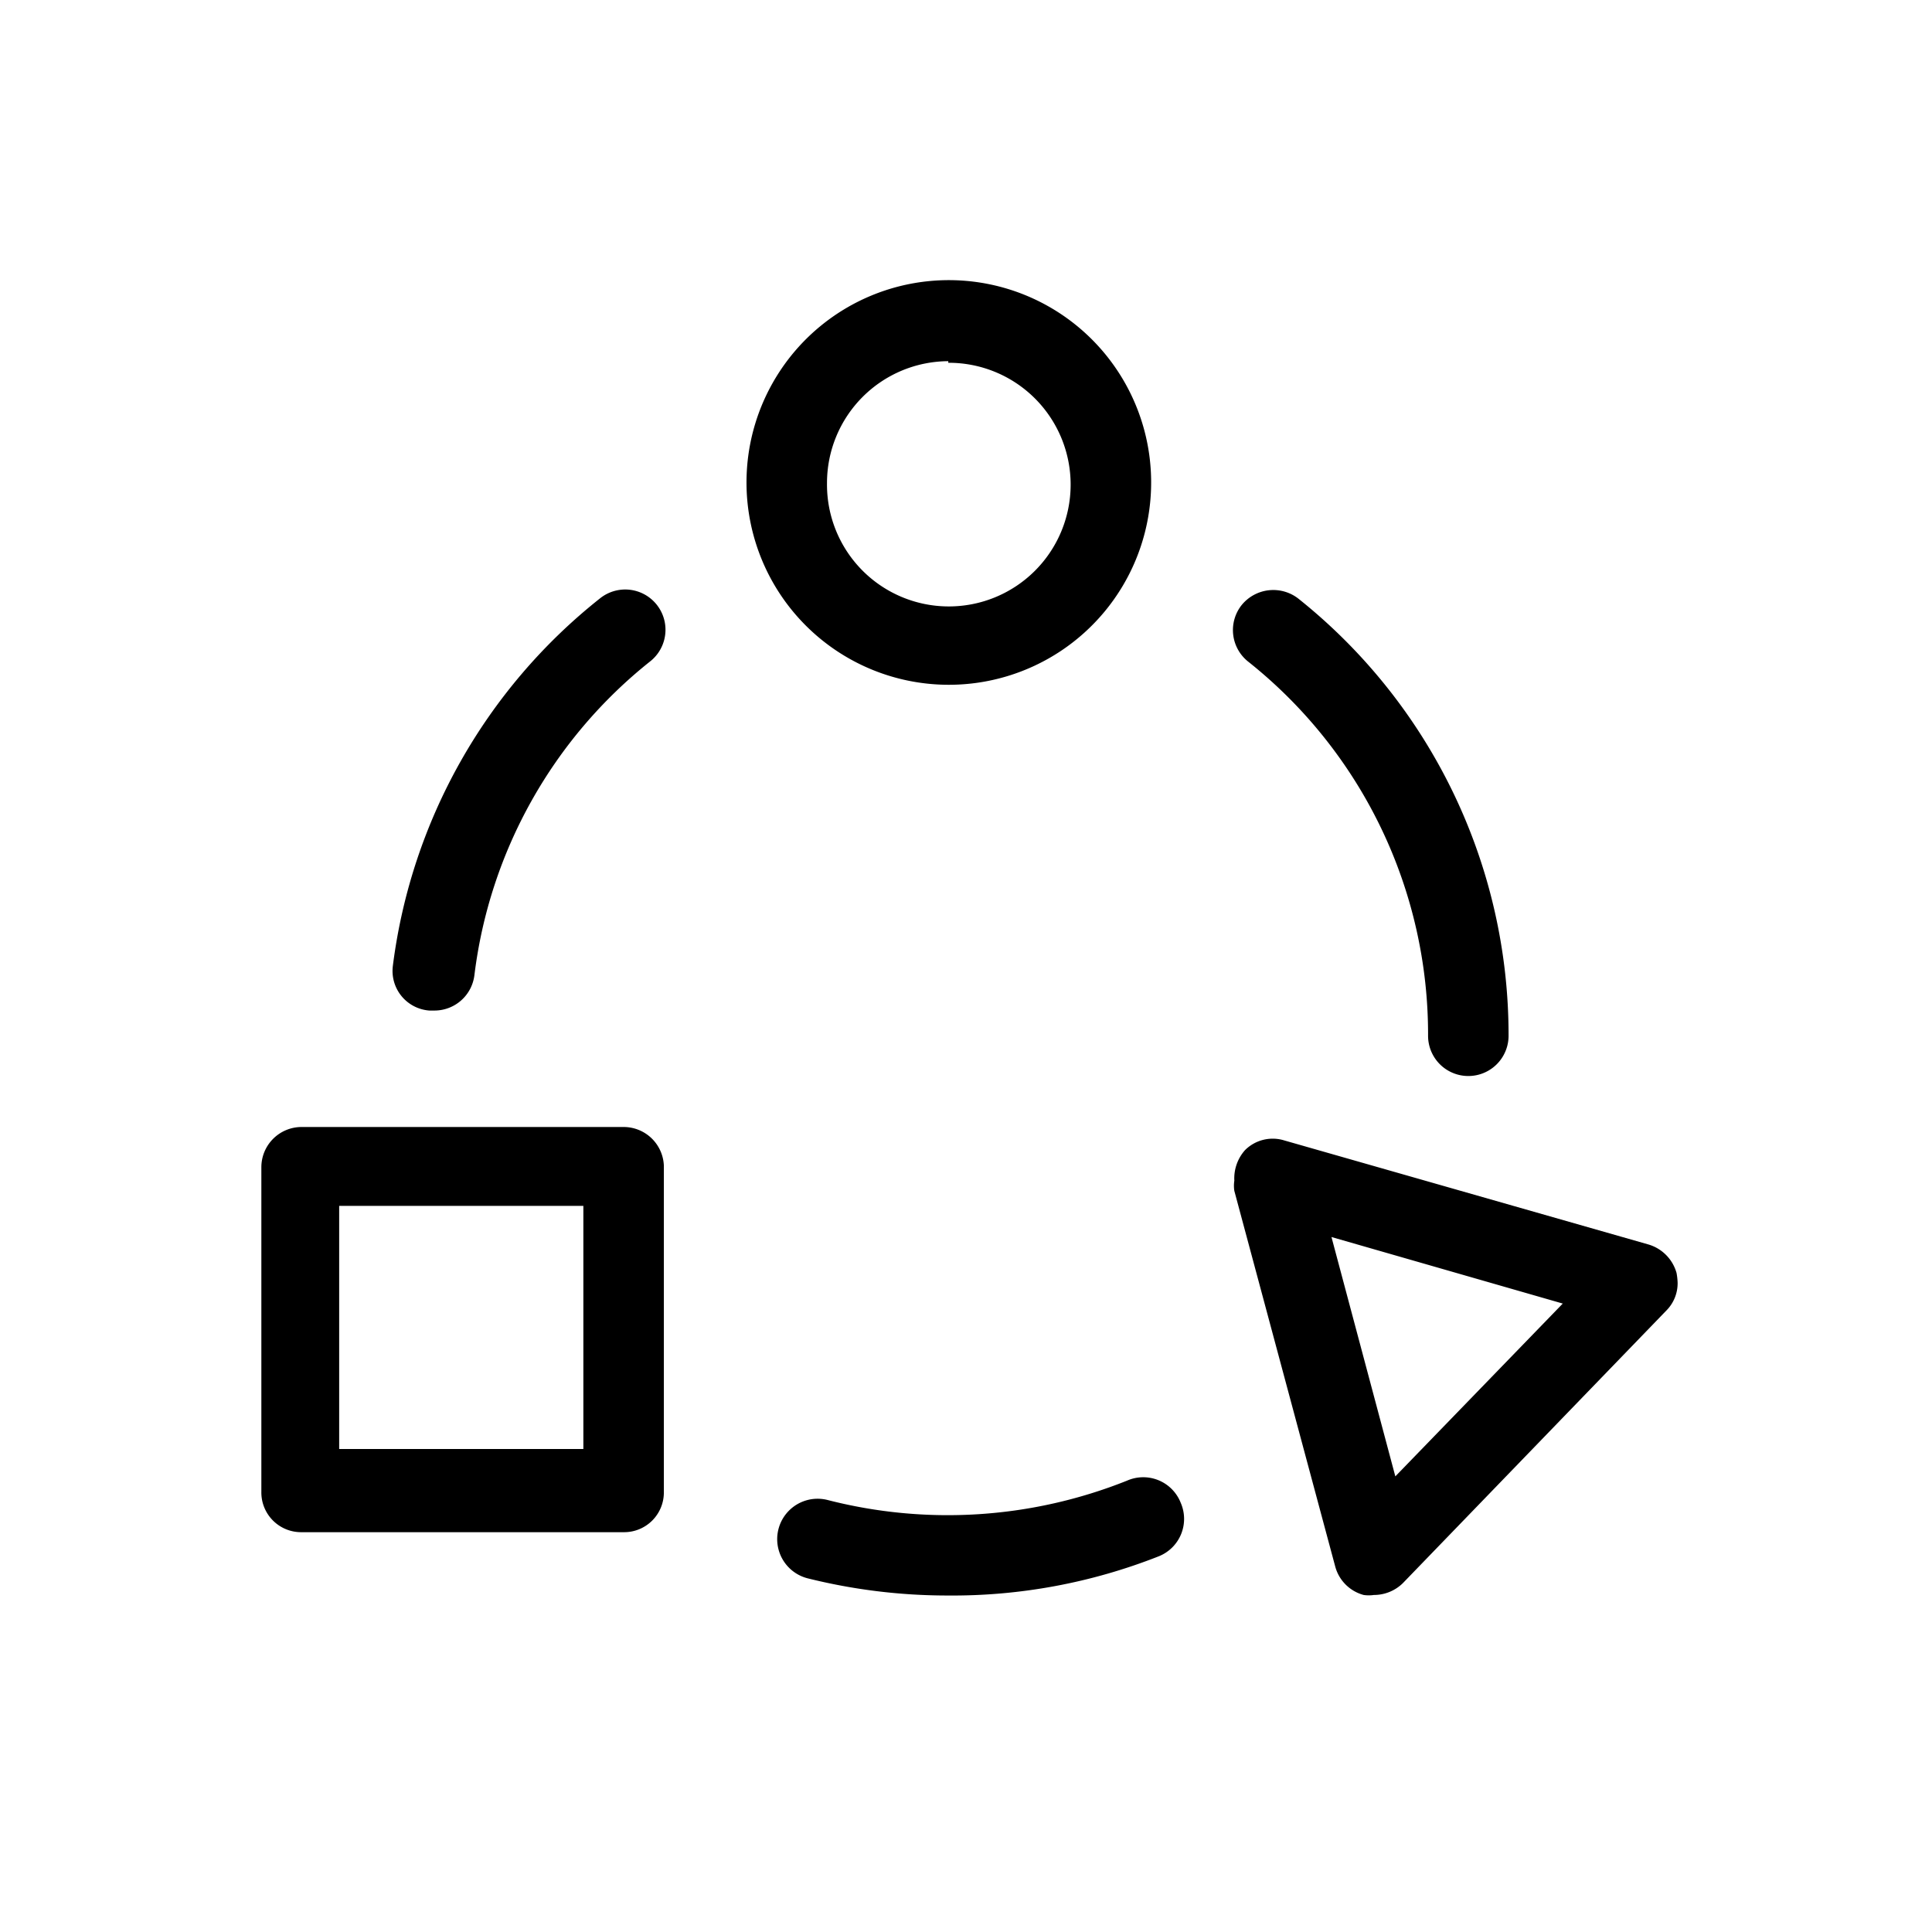 <svg xmlns="http://www.w3.org/2000/svg" viewBox="0 0 36 36"><title>Icon-Red_Hat-Arrows-Interoperability-A-Black-RGB</title><path d="M17.67 12.76A3.77 3.77 0 1 0 13.91 9a3.77 3.77 0 0 0 3.76 3.76zm0-6A2.27 2.27 0 1 1 15.41 9a2.27 2.27 0 0 1 2.26-2.27zM11.62 21h-6a.75.75 0 0 0-.75.75v6.05a.74.74 0 0 0 .75.75h6a.74.74 0 0 0 .75-.75v-6.08a.75.75 0 0 0-.75-.72zm-.75 6H6.32v-4.53h4.55zM31.24 23.72a.77.77 0 0 0-.52-.53l-6.79-1.94a.73.73 0 0 0-.73.18.79.79 0 0 0-.2.57.62.62 0 0 0 0 .19l1.88 7a.75.75 0 0 0 .53.53.65.65 0 0 0 .19 0 .77.77 0 0 0 .54-.22l4.91-5.08a.72.72 0 0 0 .21-.52 1.23 1.23 0 0 0-.02-.18zM26 27.51l-1.19-4.46 4.31 1.24zM26.61 19.3a.75.75 0 0 0 1.5 0 10.4 10.4 0 0 0-3.91-8.14.76.76 0 0 0-1.06.11.75.75 0 0 0 .12 1.06 8.87 8.87 0 0 1 3.35 6.97zM8 18.83h.1a.75.75 0 0 0 .74-.66 8.85 8.85 0 0 1 3.28-5.85.75.75 0 1 0-.94-1.17A10.4 10.4 0 0 0 7.32 18a.74.74 0 0 0 .68.83zM21 27.59a9 9 0 0 1-5.58.36.75.75 0 0 0-.37 1.46 10.76 10.76 0 0 0 2.6.32 10.47 10.47 0 0 0 3.94-.73.75.75 0 0 0 .41-1 .75.75 0 0 0-1-.41z"/></svg>
